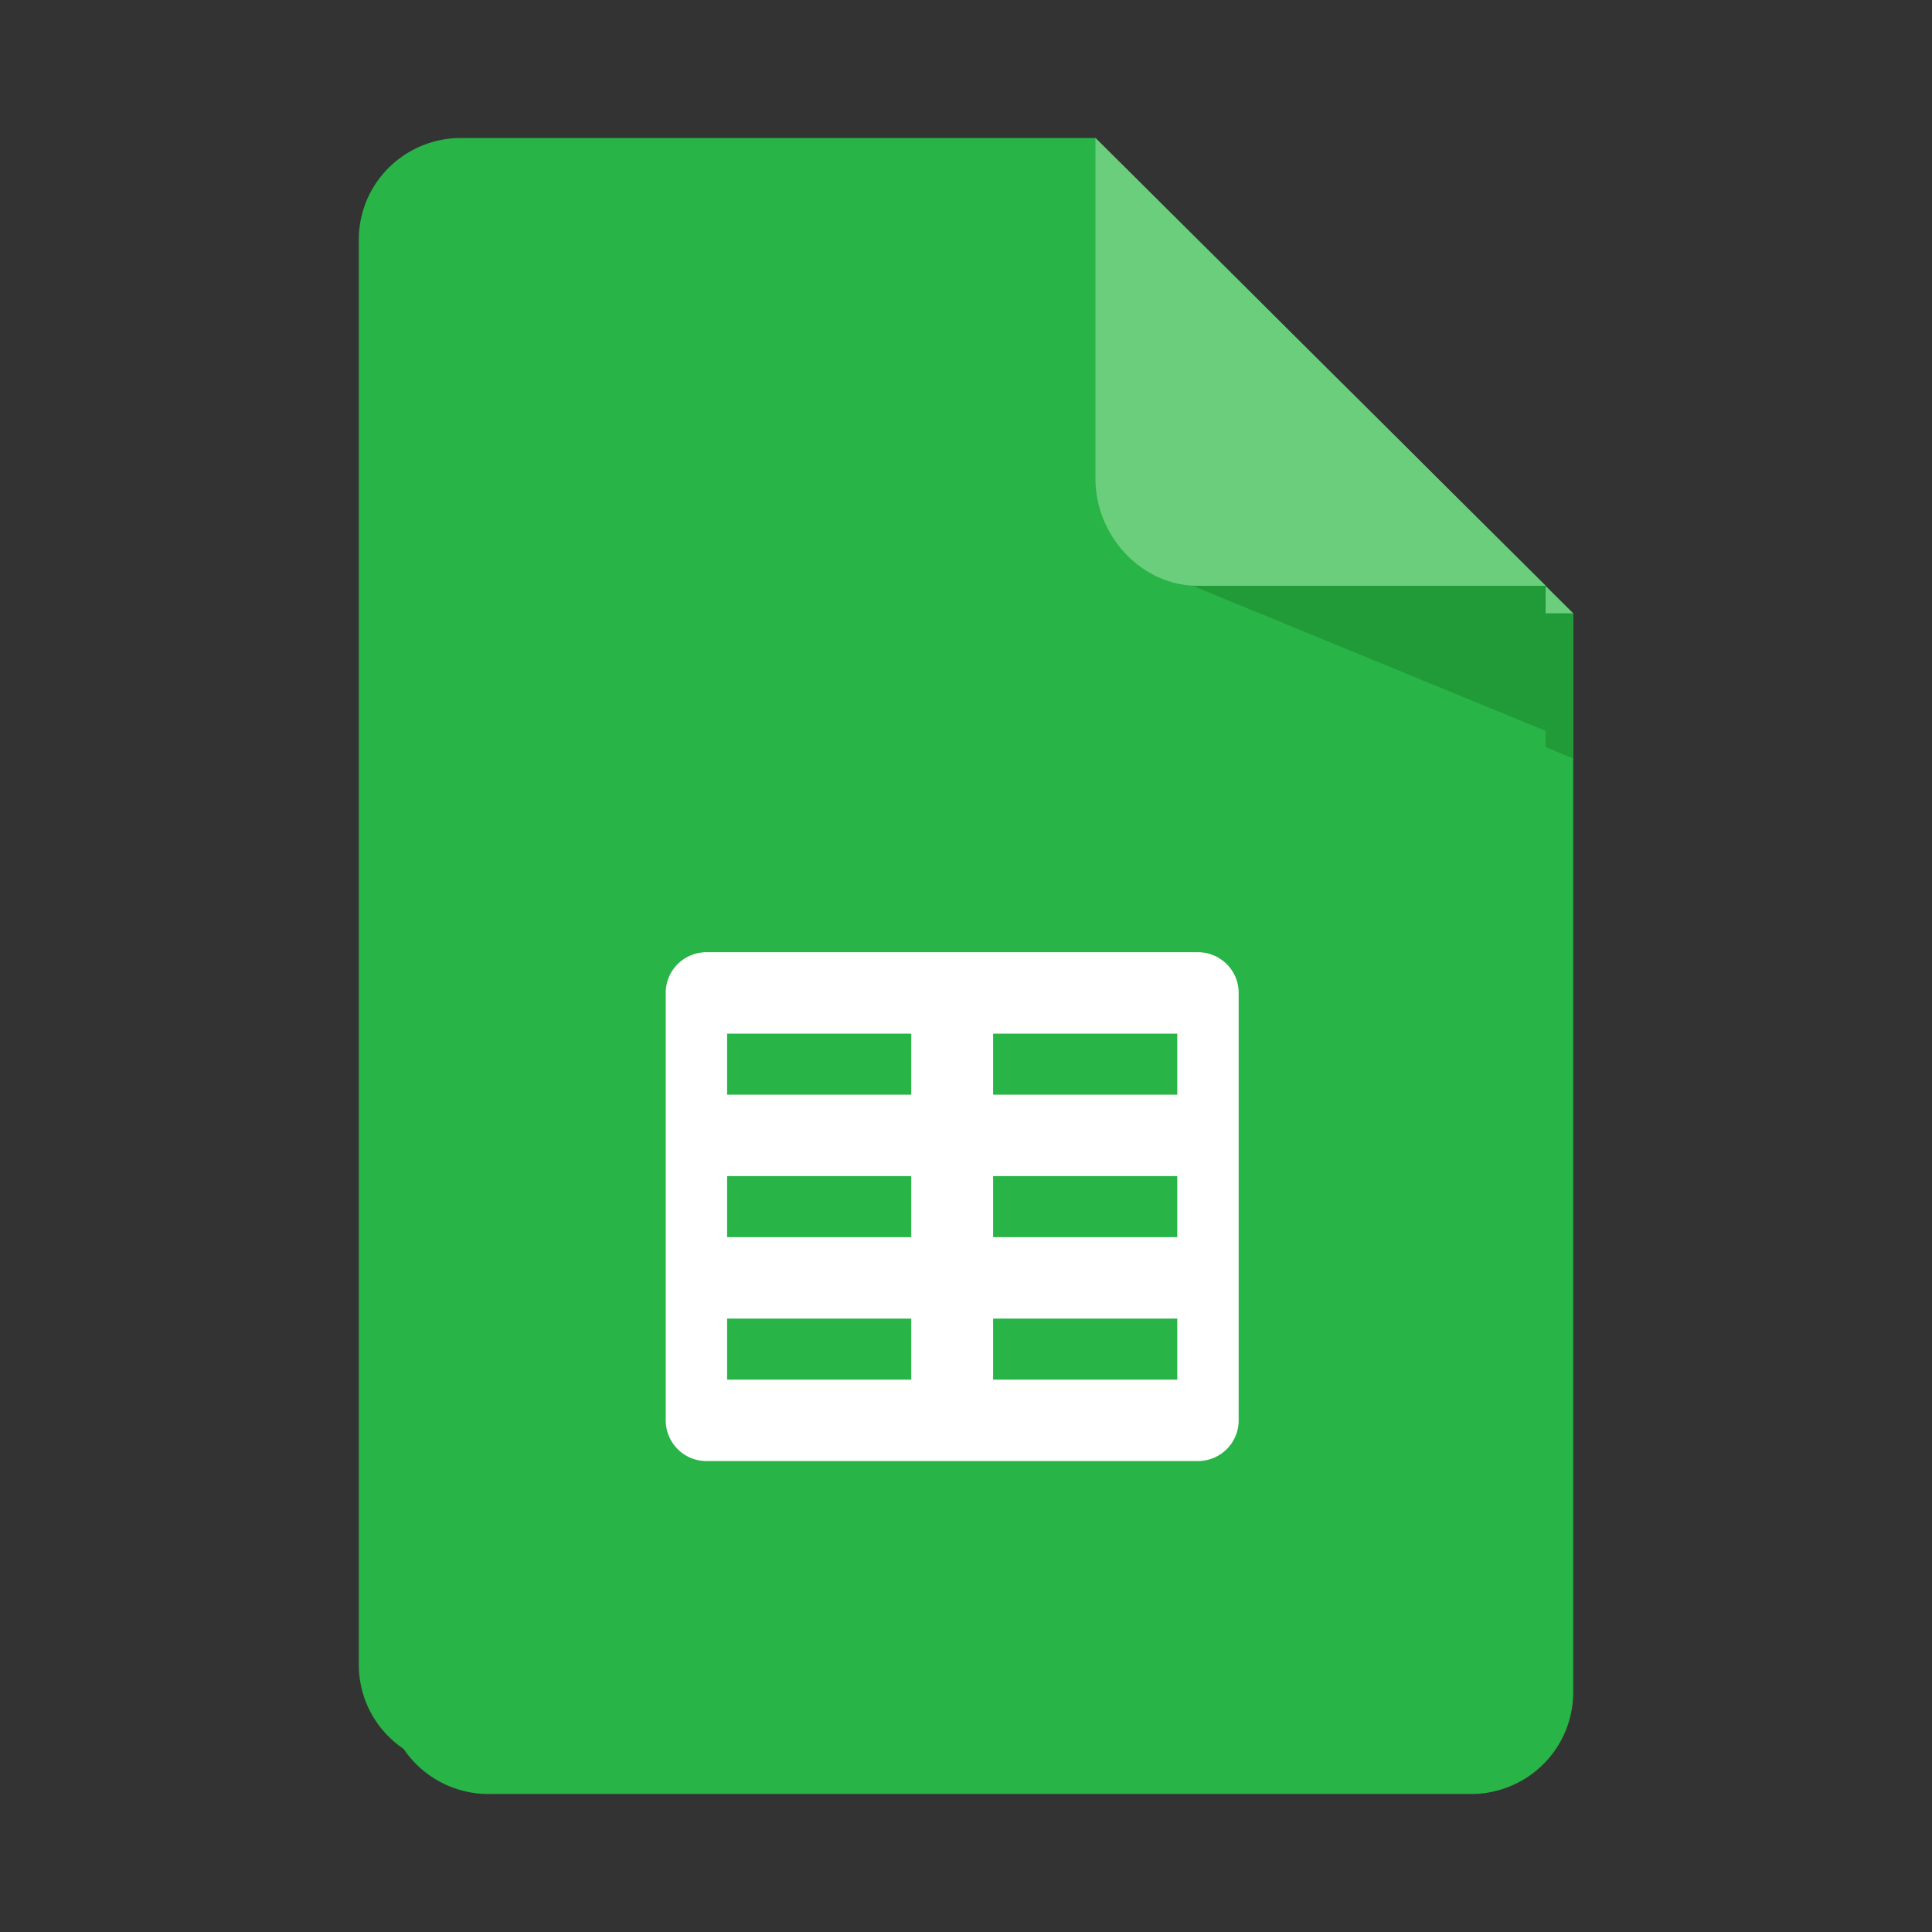 <svg viewBox="-5 -5 70 70" xmlns="http://www.w3.org/2000/svg"><rect x="-5" y="-5" width="70" height="70" fill="#333333" stroke="none"/><g fill="none" fill-rule="evenodd" stroke-linecap="round" stroke-linejoin="round"><path d="M35.69 1L52 17.225v39.087a3.67 3.67 0 01-1.084 2.61A3.71 3.71 0 0148.293 60H12.707a3.71 3.71 0 01-2.623-1.078A3.67 3.67 0 019 56.312V4.688a3.67 3.67 0 011.084-2.61A3.71 3.71 0 0112.707 1H35.69z" fill="#28B446"/><path d="M35.69 1L52 17.225H39.397c-2.054 0-3.707-1.829-3.707-3.872V1z" fill="#6ACE7C"/><path fill="#219B38" d="M39.211 17.225L52 22.48v-5.255z"/><path d="M20.12 31.975c0-.817.662-1.475 1.483-1.475h17.794c.821 0 1.482.658 1.482 1.475v15.487c0 .818-.661 1.475-1.482 1.475H21.603a1.476 1.476 0 01-1.482-1.474V31.974zm2.225 1.475h6.672v2.212h-6.672V33.45zm0 5.162h6.672v2.213h-6.672v-2.213zm0 5.163h6.672v2.212h-6.672v-2.212zm9.638-10.325h6.672v2.212h-6.672V33.45zm0 5.162h6.672v2.213h-6.672v-2.213zm0 5.163h6.672v2.212h-6.672v-2.212z" fill="#FFF"/><path d="M34.69 0L51 16.225v39.087a3.67 3.67 0 01-1.084 2.61A3.71 3.71 0 0147.293 59H11.707a3.71 3.71 0 01-2.623-1.078A3.67 3.67 0 018 55.312V3.688a3.67 3.67 0 011.084-2.61A3.71 3.71 0 0111.707 0H34.69z" fill="#28B446"/><path d="M34.69 0L51 16.225H38.397c-2.054 0-3.707-1.829-3.707-3.872V0z" fill="#6ACE7C"/><path fill="#219B38" d="M38.211 16.225L51 21.48v-5.255z"/><path d="M19.12 30.975c0-.817.662-1.475 1.483-1.475h17.794c.821 0 1.482.658 1.482 1.475v15.487c0 .818-.661 1.475-1.482 1.475H20.603a1.476 1.476 0 01-1.482-1.474V30.974zm2.225 1.475h6.672v2.212h-6.672V32.45zm0 5.162h6.672v2.213h-6.672v-2.213zm0 5.163h6.672v2.212h-6.672v-2.212zm9.638-10.325h6.672v2.212h-6.672V32.45zm0 5.162h6.672v2.213h-6.672v-2.213zm0 5.163h6.672v2.212h-6.672v-2.212z" fill="#FFF"/></g></svg>
